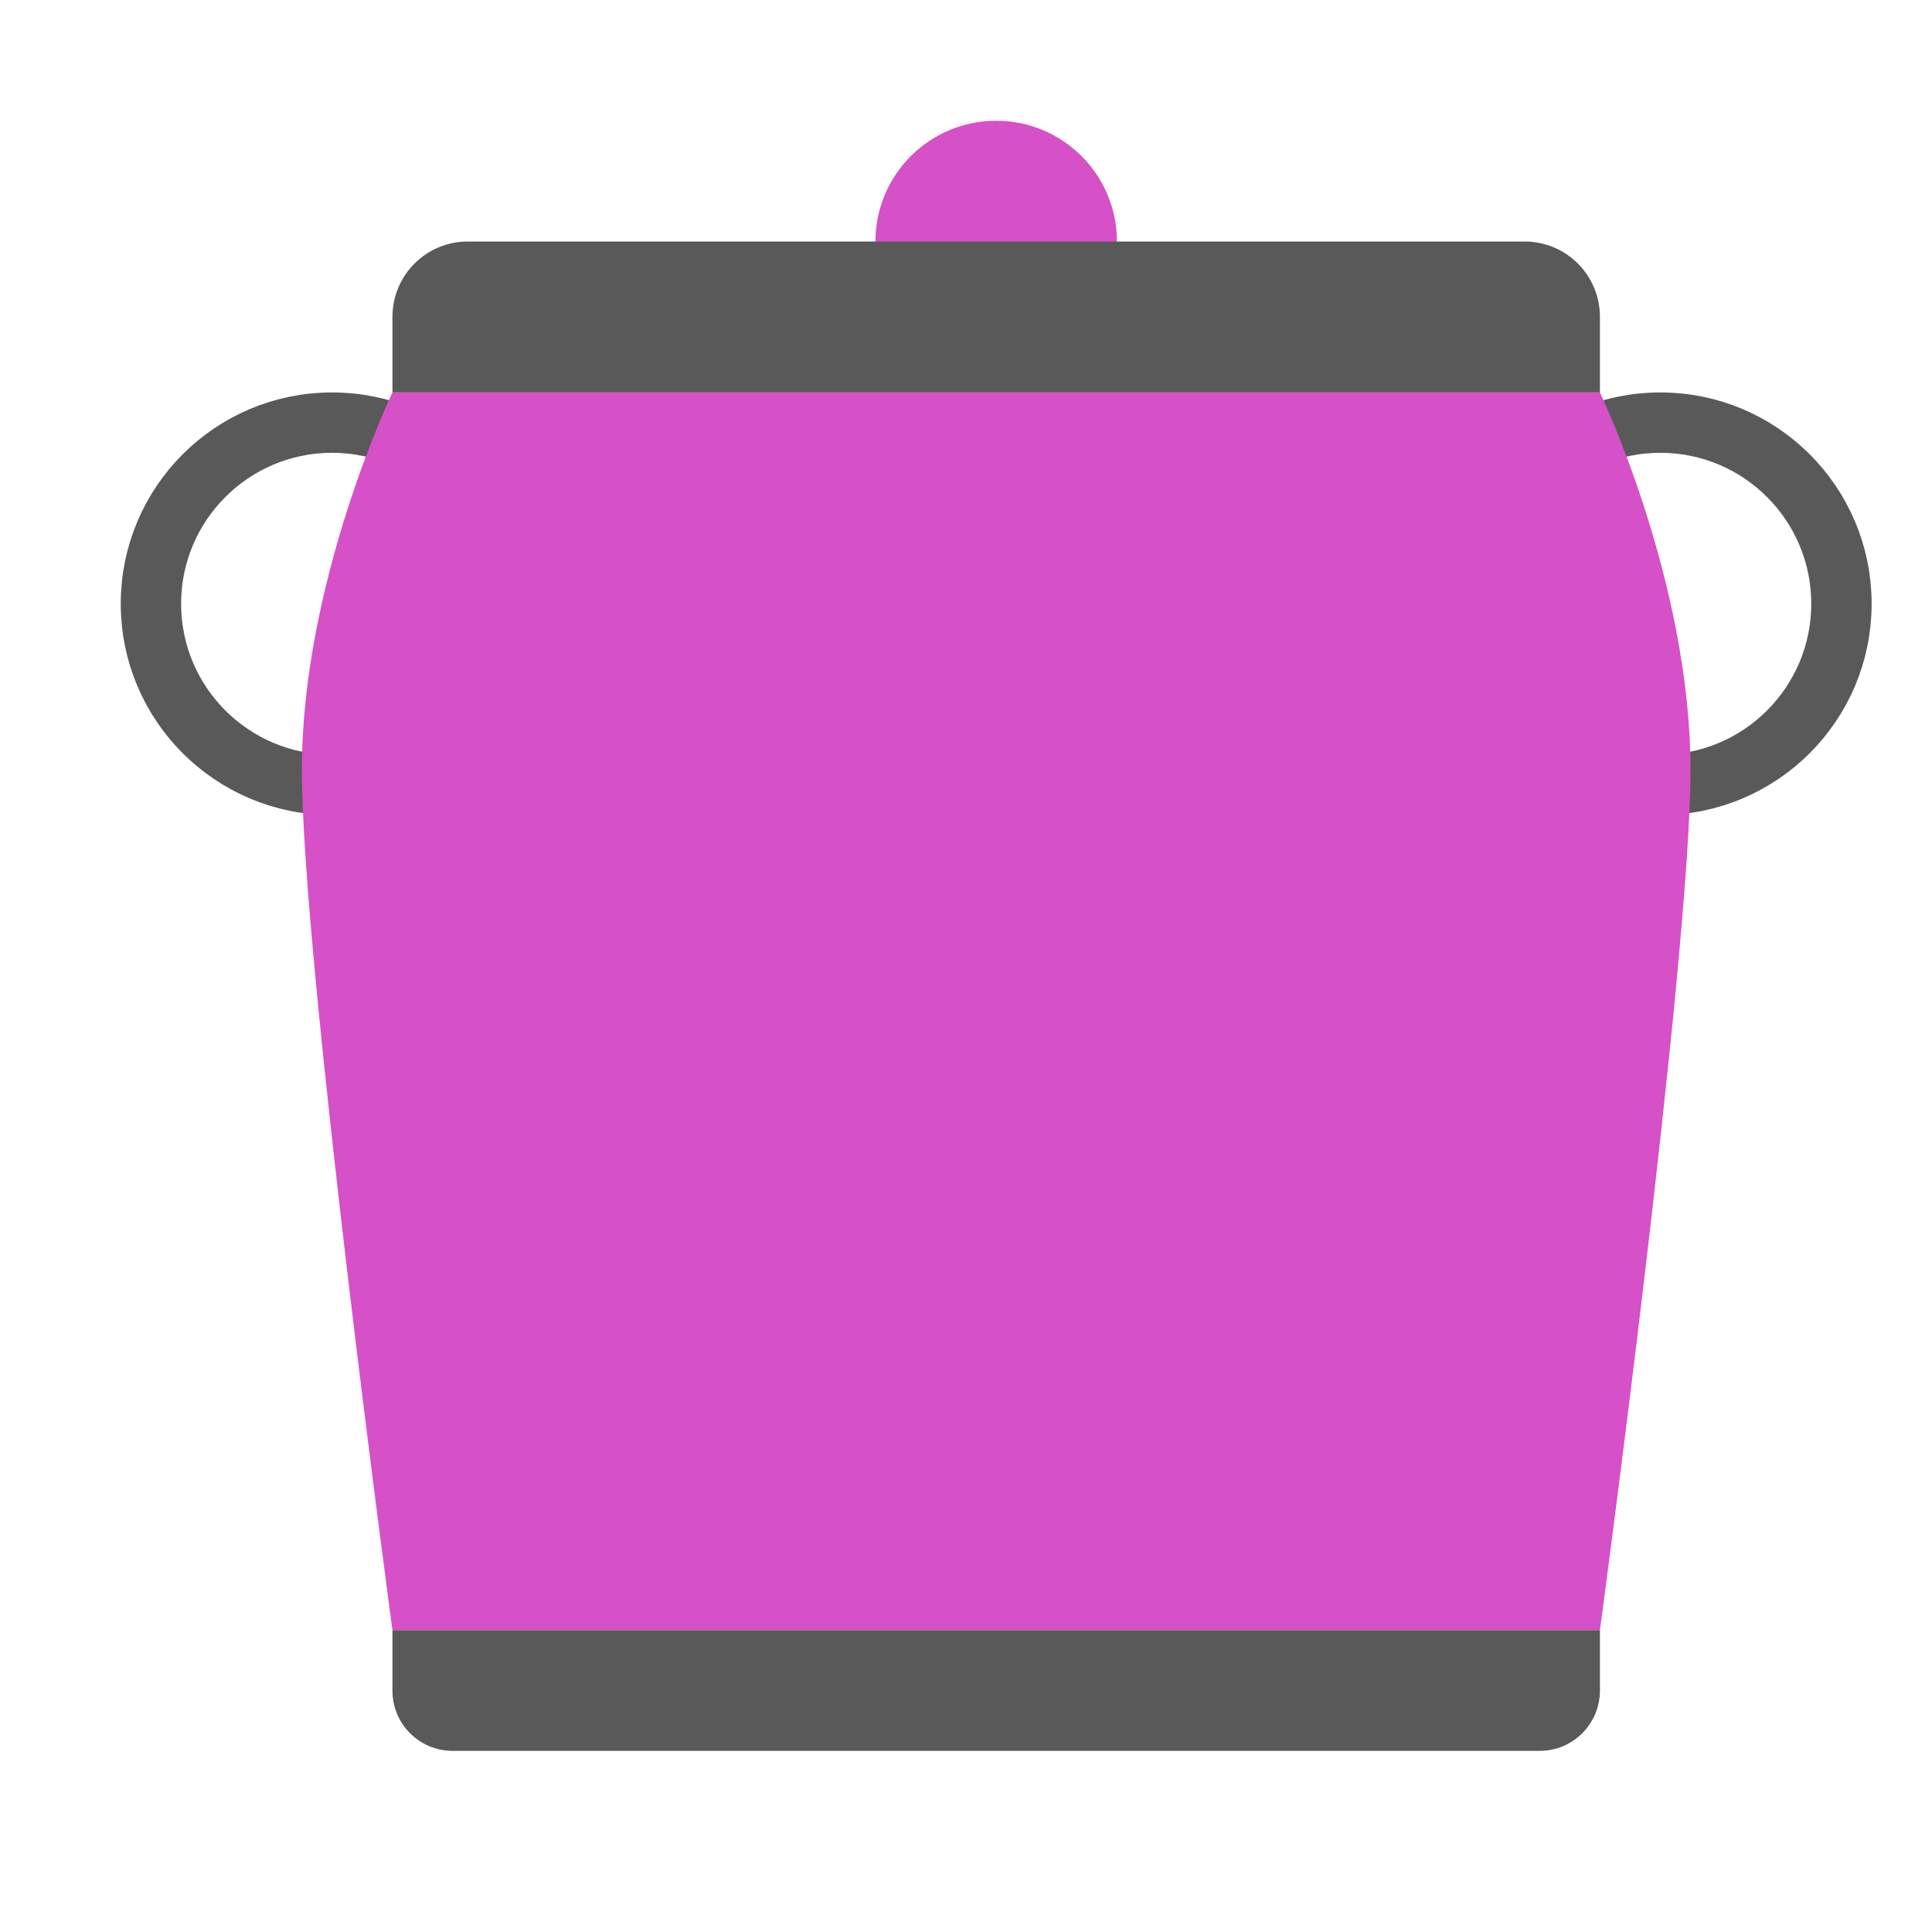 <svg xmlns="http://www.w3.org/2000/svg" width="64" height="64" viewBox="0 0 64 64">
  <g fill="none" fill-rule="evenodd">
    <circle cx="11" cy="20" r="6" stroke="#595959" stroke-linecap="round" stroke-width="2"/>
    <circle cx="55" cy="20" r="6" stroke="#595959" stroke-linecap="round" stroke-width="2"/>
    <circle cx="33" cy="8" r="4" fill="#D650C7"/>
    <path fill="#D650C7" d="M13,13 L53,13 C53,13 56,19.25 56,25.5 C56,31.75 53,54 53,54 L13,54 C13,54 10,31.75 10,25.5 C10,19.25 13,13 13,13 Z"/>
    <path fill="#595959" d="M13 54L53 54 53 56C53 57.105 52.108 58 51.003 58L14.997 58C13.894 58 13 57.112 13 56L13 54zM13 10.5C13 9.119 14.112 8 15.502 8L50.498 8C51.88 8 53 9.11 53 10.5L53 13 13 13 13 10.5z"/>
  </g>
</svg>
